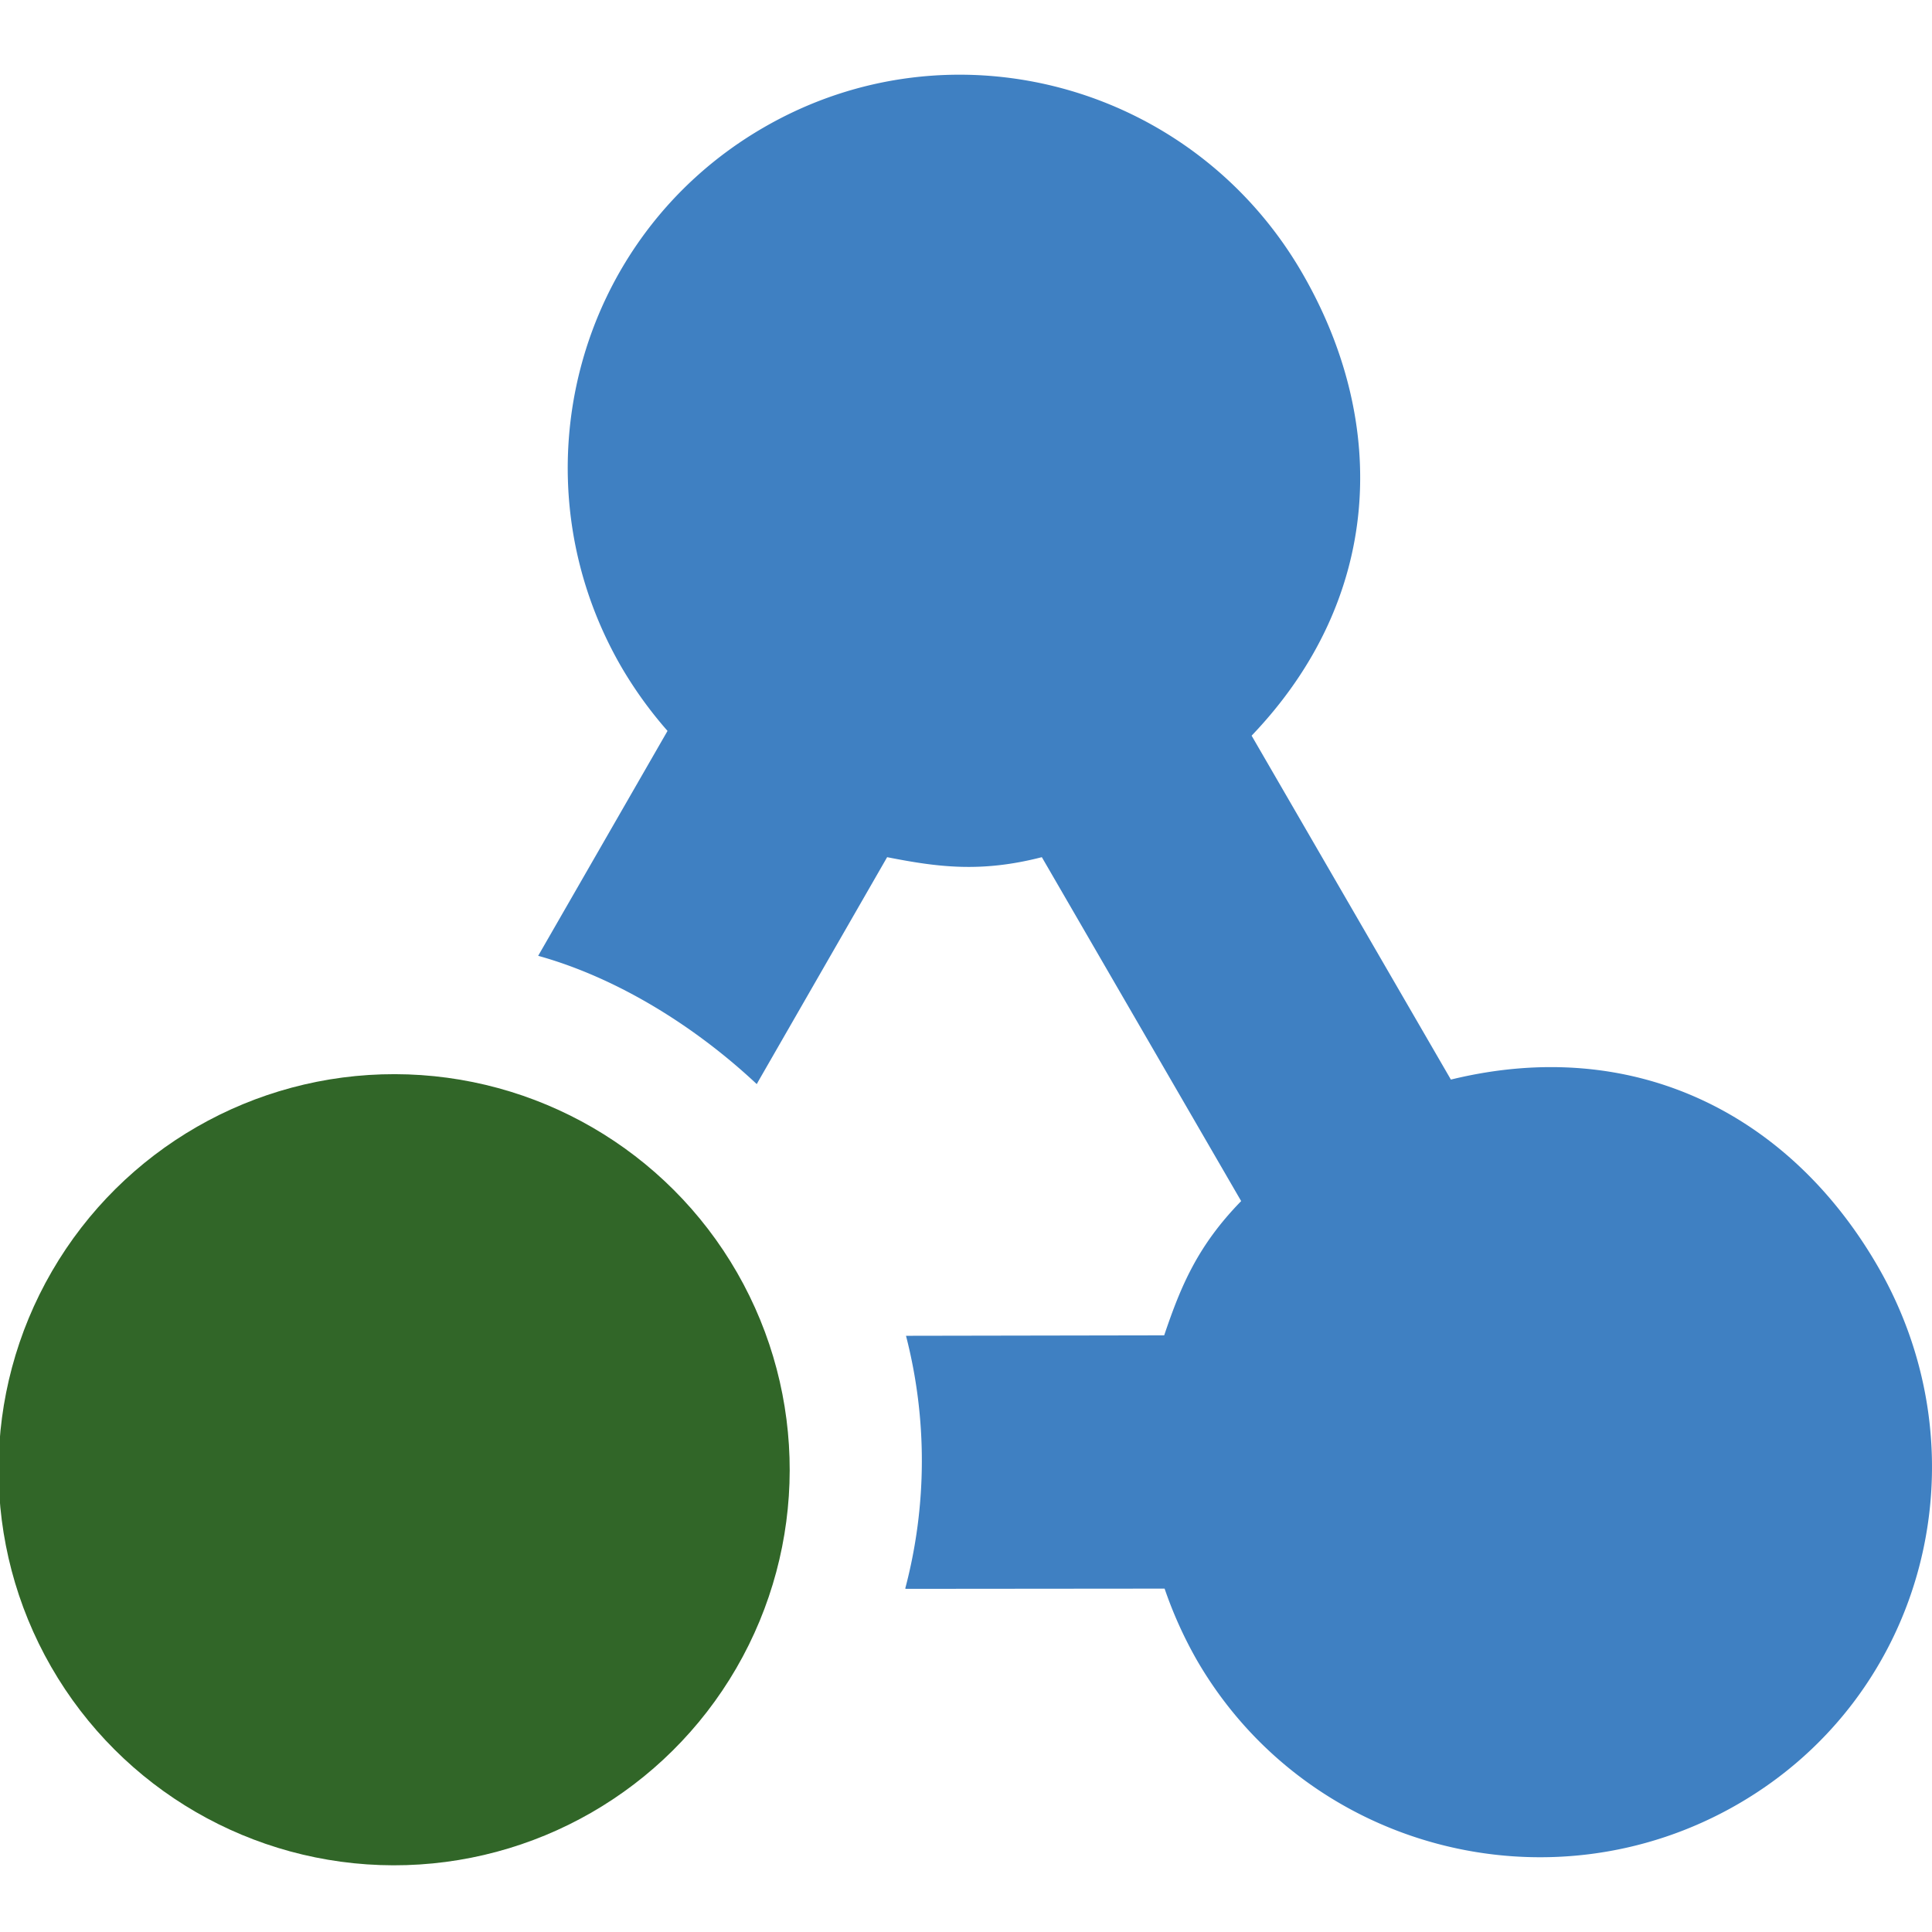 <svg id="Layer_20" data-name="Layer 20" xmlns="http://www.w3.org/2000/svg" width="512" height="512" viewBox="0 0 512 512"><defs><style>.cls-1{fill:#3f80c2;}.cls-2{fill:#316628;}</style></defs><title>thinktank3-icon-color</title><path class="cls-1" d="M202.31,33.83c50-29,113.77-11.55,142.76,38.48,23.19,40,21.3,86.4-13.38,122.65L384.5,286.1c48.77-11.93,89.87,9.35,113.06,49.37,29,50,13.12,113.6-36.9,142.59S346.2,490,317.21,440a110.57,110.57,0,0,1-8.58-19l-68.64.06-.08-.14A132.5,132.5,0,0,0,240.1,354l68.42-.12c4.38-12.93,8.76-23.64,20.4-35.58L276.1,227.16c-16.15,4.16-27.61,2.64-41,0L201,286.48l-.45.82c-16.27-15.26-36.92-28.16-57.93-34L176.9,193.7a109.24,109.24,0,0,1-12.19-16.88C135.72,126.8,152.28,62.82,202.31,33.83Z"/><circle class="cls-2" cx="104.48" cy="387.5" r="104.47" transform="matrix(0.87, -0.5, 0.5, 0.87, -180.2, 104.61)"/></svg>